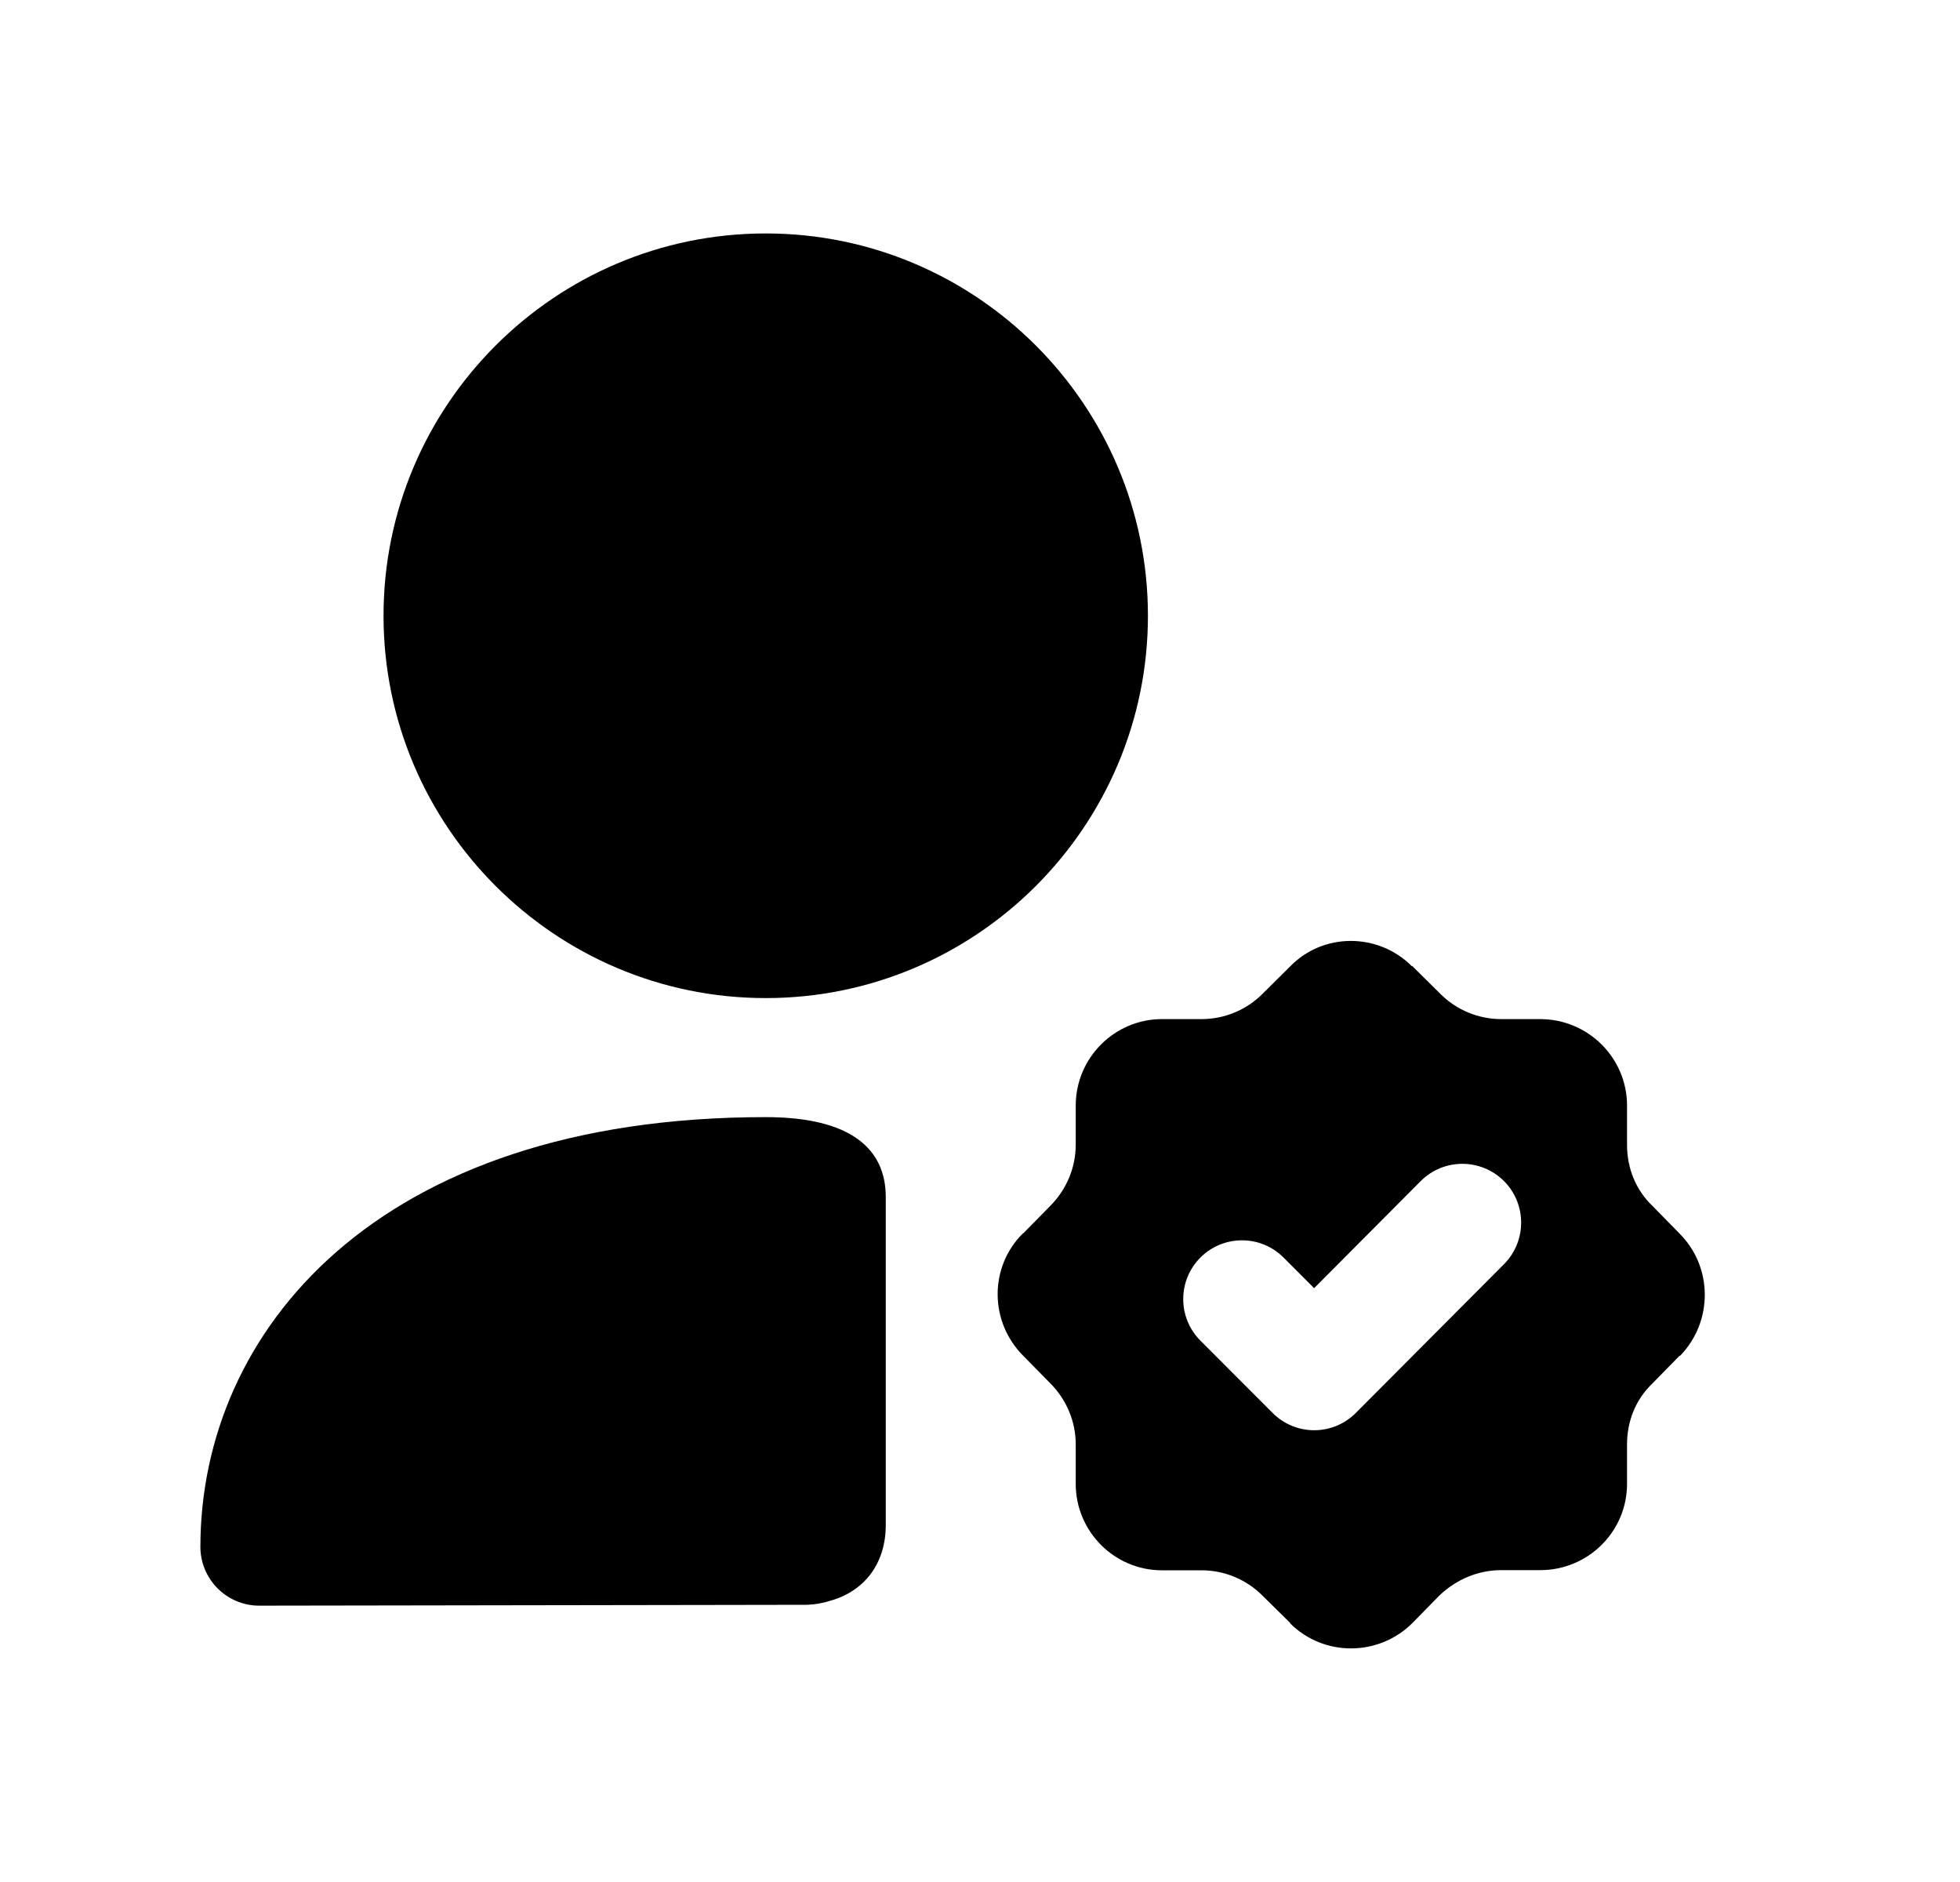 <svg width="25" height="24" viewBox="0 0 25 24" fill="none" xmlns="http://www.w3.org/2000/svg">
<path fill-rule="evenodd" clip-rule="evenodd" d="M9.767 2.977C7.079 2.977 4.892 5.164 4.892 7.852C4.892 10.541 7.079 12.728 9.767 12.728C12.455 12.728 14.642 10.541 14.642 7.852C14.642 5.164 12.455 2.977 9.767 2.977Z" fill="black"/>
<path fill-rule="evenodd" clip-rule="evenodd" d="M9.766 14.246C4.786 14.246 2.556 16.996 2.556 19.726C2.556 19.926 2.636 20.116 2.776 20.256C2.916 20.396 3.106 20.476 3.306 20.476C3.306 20.476 7.766 20.469 9.116 20.467C9.116 20.467 10.287 20.465 10.293 20.465C10.398 20.462 10.499 20.443 10.598 20.411C11.023 20.29 11.298 19.942 11.298 19.447V15.264C11.298 14.652 10.854 14.246 9.766 14.246Z" fill="black"/>
<path fill-rule="evenodd" clip-rule="evenodd" d="M14.819 12.996C14.216 12.997 13.721 13.49 13.721 14.099V14.599C13.721 14.89 13.603 15.17 13.398 15.376L13.053 15.727L13.043 15.731V15.733C12.612 16.165 12.623 16.863 13.053 17.291L13.398 17.642C13.603 17.849 13.721 18.127 13.721 18.418V18.923C13.721 19.531 14.216 20.025 14.819 20.025H15.325C15.616 20.025 15.896 20.141 16.101 20.346L16.456 20.696V20.702C16.887 21.13 17.587 21.127 18.018 20.695L18.362 20.344C18.578 20.139 18.857 20.023 19.148 20.023H19.644C20.257 20.024 20.753 19.531 20.753 18.923V18.419C20.753 18.128 20.86 17.85 21.076 17.643L21.42 17.292L21.431 17.288C21.851 16.855 21.851 16.157 21.42 15.728L21.076 15.377C20.86 15.171 20.753 14.89 20.753 14.6V14.099C20.753 13.49 20.257 12.996 19.644 12.996H19.148C18.857 12.996 18.578 12.88 18.373 12.675L18.018 12.324V12.321L18.007 12.32C17.576 11.891 16.876 11.892 16.456 12.324L16.101 12.676C15.896 12.881 15.616 12.996 15.325 12.996H14.819ZM16.233 18.019C16.373 18.16 16.564 18.239 16.763 18.239C16.962 18.239 17.154 18.159 17.294 18.018L19.184 16.121C19.476 15.827 19.475 15.352 19.182 15.06C18.888 14.768 18.413 14.769 18.121 15.062L16.762 16.427L16.372 16.037C16.08 15.744 15.606 15.744 15.312 16.036C15.019 16.329 15.019 16.804 15.312 17.097L16.233 18.019Z" fill="black"/>
</svg>